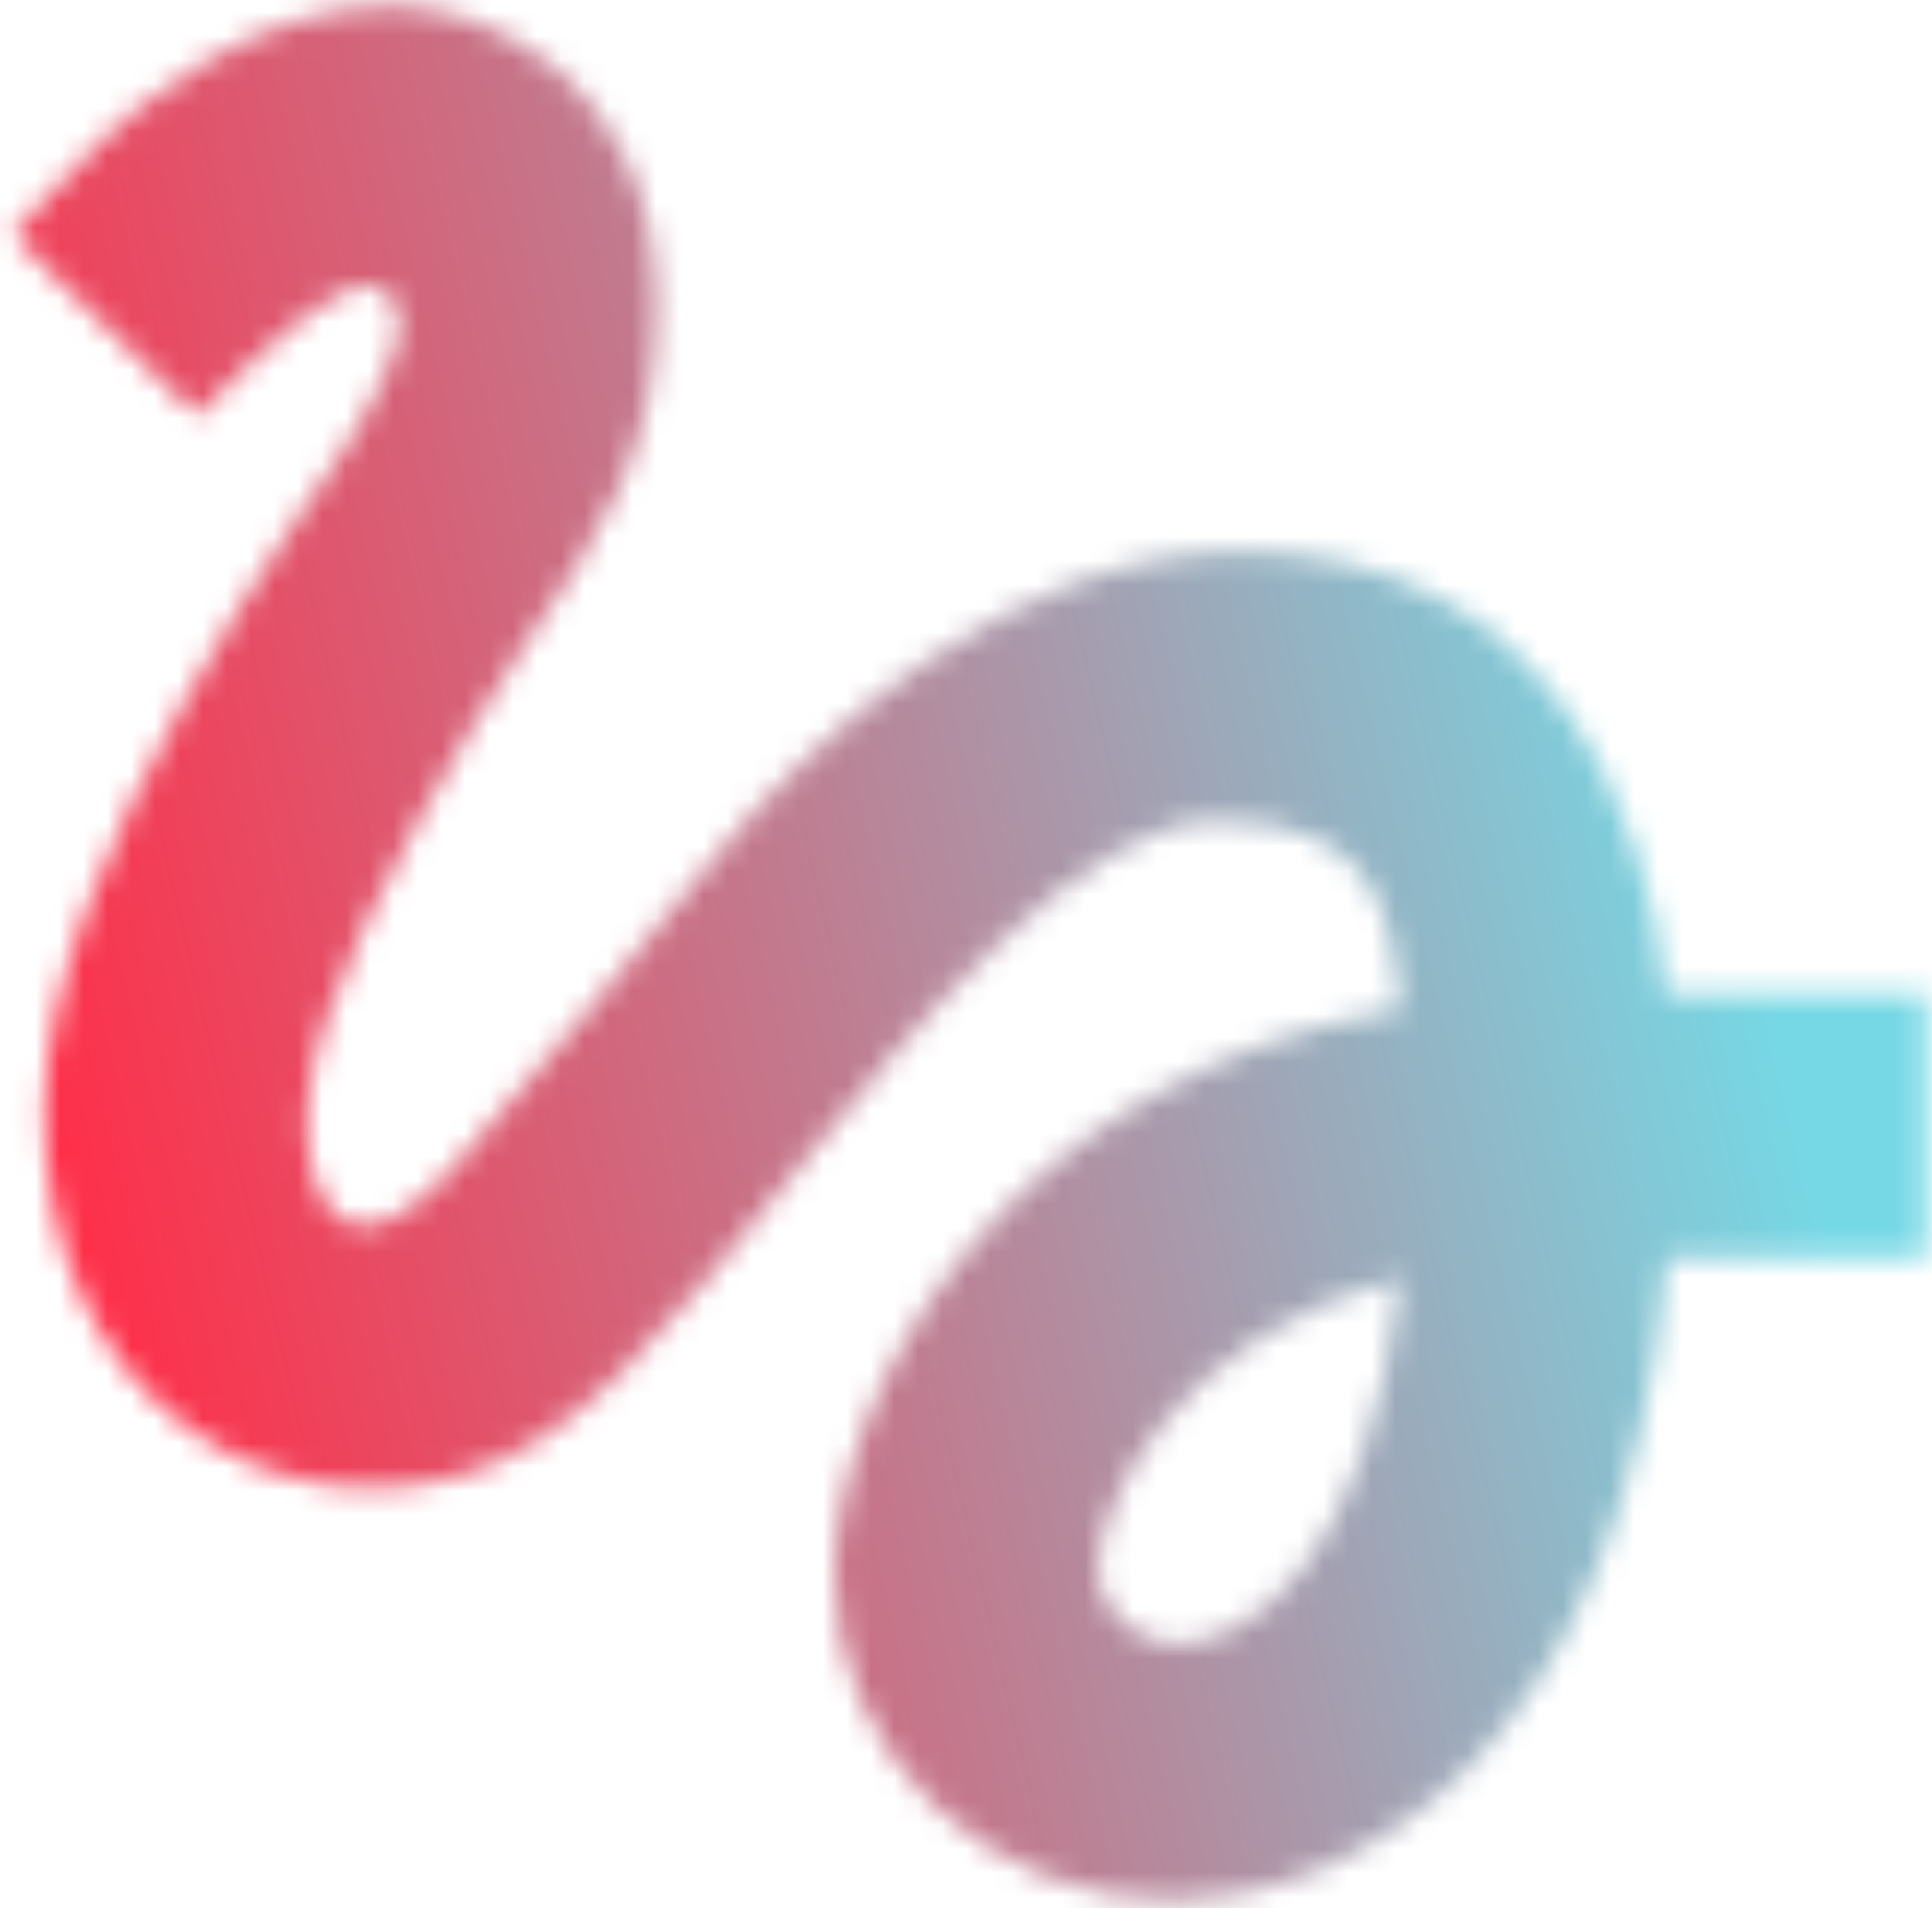 <?xml version="1.0" encoding="utf-8"?>
<svg xmlns="http://www.w3.org/2000/svg" xmlns:xlink="http://www.w3.org/1999/xlink" width="81" height="80" viewBox="0 0 81 80">
  <defs>
    <path id="ic_gesture-a" d="M20.273,30.431 C23.364,27.295 26.456,24.468 27.825,25.043 C30.033,25.926 27.825,29.592 26.5,31.756 C25.396,33.611 13.868,48.937 13.868,59.625 C13.868,65.278 15.988,69.96 19.787,72.787 C23.099,75.26 27.472,76.011 31.447,74.818 C36.172,73.449 40.059,68.635 44.962,62.584 C50.306,56.003 57.461,47.391 62.982,47.391 C70.181,47.391 70.269,51.852 70.755,55.297 C54.06,58.123 46.993,71.506 46.993,79.014 C46.993,86.522 53.353,92.662 61.171,92.662 C68.37,92.662 80.118,86.787 81.885,65.72 L92.75,65.72 L92.75,54.678 L81.841,54.678 C81.178,47.391 77.027,36.128 64.042,36.128 C54.104,36.128 45.58,44.564 42.223,48.672 C39.662,51.896 33.125,59.625 32.109,60.685 C31.005,62.01 29.106,64.395 27.207,64.395 C25.219,64.395 24.027,60.729 25.617,55.915 C27.163,51.101 31.8,43.283 33.788,40.368 C37.233,35.333 39.529,31.888 39.529,25.882 C39.529,16.297 32.286,13.25 28.443,13.25 C22.613,13.25 17.534,17.667 16.43,18.771 C14.84,20.361 13.515,21.686 12.543,22.878 L20.273,30.431 L20.273,30.431 Z M61.303,81.929 C59.934,81.929 58.035,80.781 58.035,78.749 C58.035,76.099 61.259,69.032 70.711,66.559 C69.386,78.44 64.395,81.929 61.303,81.929 L61.303,81.929 Z"/>
    <linearGradient id="ic_gesture-c" x1="25.852%" x2="58.859%" y1="29.566%" y2="21.789%">
      <stop offset="0%" stop-color="#FF2E48"/>
      <stop offset="100%" stop-color="#76D8E5"/>
    </linearGradient>
  </defs>
  <g fill="none" fill-rule="evenodd" transform="translate(-12 -13)">
    <mask id="ic_gesture-b" fill="#fff">
      <use xlink:href="#ic_gesture-a"/>
    </mask>
    <g fill="url(#ic_gesture-c)" mask="url(#ic_gesture-b)">
      <path d="M0,0 L221,0 L221,221 L0,221 L0,0 Z" transform="translate(-57.417 -57.417)"/>
    </g>
  </g>
</svg>
